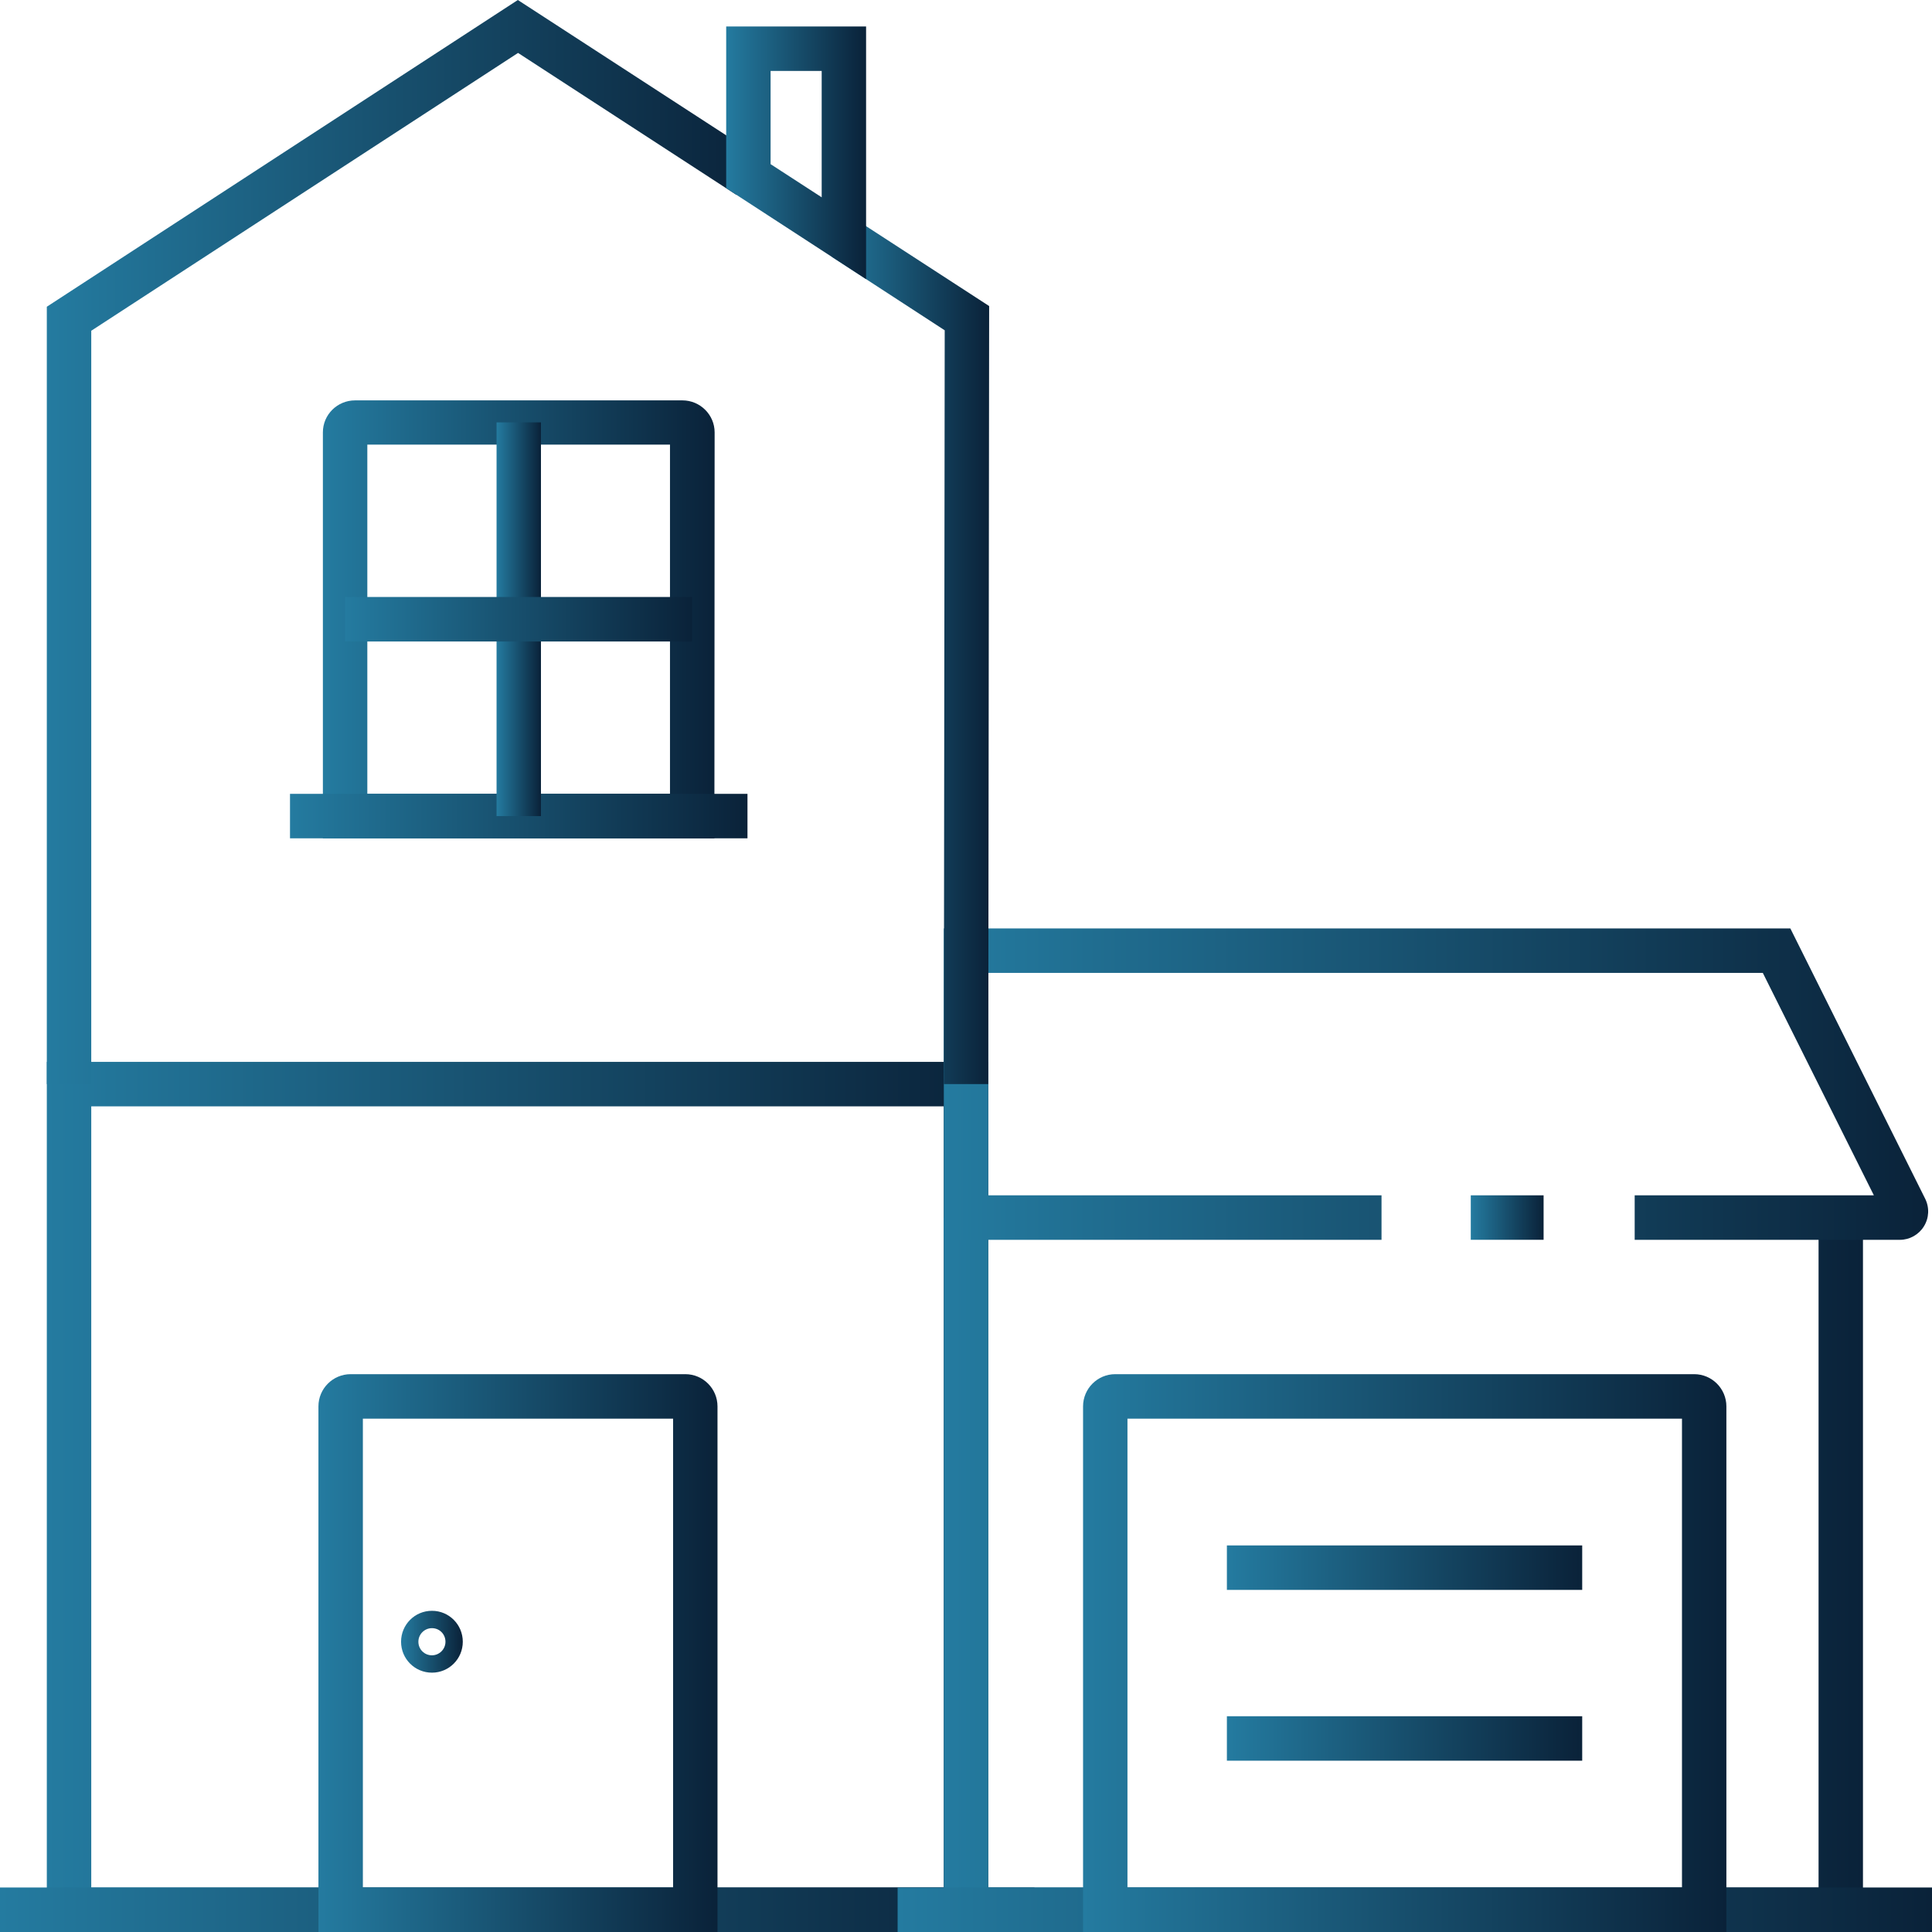 <?xml version="1.0" encoding="utf-8"?>
<!-- Generator: Adobe Illustrator 18.0.0, SVG Export Plug-In . SVG Version: 6.00 Build 0)  -->
<!DOCTYPE svg PUBLIC "-//W3C//DTD SVG 1.1//EN" "http://www.w3.org/Graphics/SVG/1.1/DTD/svg11.dtd">
<svg width="56" height="56" viewBox="0 0 56 56" fill="none" xmlns="http://www.w3.org/2000/svg">
    <path d="M28.643 56H1.357V30.779H28.643V56ZM2.645 54.711H27.356V32.068H2.645V54.711Z" fill="url(#paint0_linear)"/>
    <path d="M29.983 54.71H0V56H29.983V54.71Z" fill="url(#paint1_linear)"/>
    <path d="M20.797 56H9.23V40.765C9.23 40.25 9.649 39.831 10.164 39.831H19.864C20.379 39.831 20.797 40.25 20.797 40.765V56ZM10.518 54.711H19.51V41.12H10.518V54.711Z" fill="url(#paint2_linear)"/>
    <path d="M12.52 48.483C12.024 48.483 11.625 48.083 11.625 47.587C11.625 47.09 12.024 46.69 12.52 46.69C13.015 46.69 13.414 47.09 13.414 47.587C13.414 48.083 13.015 48.483 12.52 48.483ZM12.52 47.193C12.307 47.193 12.127 47.367 12.127 47.587C12.127 47.806 12.301 47.98 12.52 47.98C12.732 47.98 12.912 47.806 12.912 47.587C12.912 47.367 12.739 47.193 12.52 47.193Z" fill="url(#paint3_linear)"/>
    <path d="M20.707 24.299H9.359V12.533C9.359 12.018 9.778 11.605 10.293 11.605H19.78C20.296 11.605 20.714 12.024 20.714 12.533L20.707 24.299ZM10.647 23.01H19.42V12.888H10.647V23.01Z" fill="url(#paint4_linear)"/>
    <path d="M21.666 23.01H8.406V24.299H21.666V23.01Z" fill="url(#paint5_linear)"/>
    <path d="M15.68 12.243H14.393V23.655H15.68V12.243Z" fill="url(#paint6_linear)"/>
    <path d="M20.063 17.304H10.002V18.594H20.063V17.304Z" fill="url(#paint7_linear)"/>
    <path d="M53.999 56H27.357V35.291H28.645V54.71H52.712V35.291H53.999V56Z" fill="url(#paint8_linear)"/>
    <path d="M44.742 34.647H42.631V35.936H44.742V34.647Z" fill="url(#paint9_linear)"/>
    <path d="M55.068 35.937H47.382V34.647H54.315L51.096 28.2H28.645V34.647H40.044V35.937H27.357V26.911H51.894L55.801 34.744C55.93 35.002 55.917 35.305 55.763 35.55C55.615 35.788 55.351 35.937 55.068 35.937Z" fill="url(#paint10_linear)"/>
    <path d="M56 54.71H26.018V56H56V54.71Z" fill="url(#paint11_linear)"/>
    <path d="M2.645 31.423H1.357V8.891L15.01 0L22.039 4.565L21.344 5.648L15.016 1.534L2.645 9.587V31.423Z" fill="url(#paint12_linear)"/>
    <path d="M28.645 31.423H27.357L27.383 9.574L24.113 7.446L24.808 6.363L28.671 8.871L28.645 31.423Z" fill="url(#paint13_linear)"/>
    <path d="M50.033 56H31.393V40.765C31.393 40.25 31.811 39.831 32.326 39.831H49.107C49.621 39.831 50.04 40.25 50.04 40.765V56H50.033ZM32.68 54.711H48.753V41.12H32.68V54.711Z" fill="url(#paint14_linear)"/>
    <path d="M45.861 44.795H35.562V46.084H45.861V44.795Z" fill="url(#paint15_linear)"/>
    <path d="M45.861 49.746H35.562V51.035H45.861V49.746Z" fill="url(#paint16_linear)"/>
    <path d="M25.104 8.091L21.049 5.454V0.767H25.104V8.091ZM22.336 4.758L23.817 5.719V2.057H22.336V4.758Z" fill="url(#paint17_linear)"/>
    <defs>
        <linearGradient id="paint0_linear" x1="28.643" y1="43.389" x2="1.357" y2="43.389" gradientUnits="userSpaceOnUse">
            <stop stop-color="#0A2239"/>
            <stop offset="1" stop-color="#247BA0"/>
        </linearGradient>
        <linearGradient id="paint1_linear" x1="29.983" y1="55.355" x2="0" y2="55.355" gradientUnits="userSpaceOnUse">
            <stop stop-color="#0A2239"/>
            <stop offset="1" stop-color="#247BA0"/>
        </linearGradient>
        <linearGradient id="paint2_linear" x1="20.797" y1="47.915" x2="9.23" y2="47.915" gradientUnits="userSpaceOnUse">
            <stop stop-color="#0A2239"/>
            <stop offset="1" stop-color="#247BA0"/>
        </linearGradient>
        <linearGradient id="paint3_linear" x1="13.414" y1="47.587" x2="11.625" y2="47.587" gradientUnits="userSpaceOnUse">
            <stop stop-color="#0A2239"/>
            <stop offset="1" stop-color="#247BA0"/>
        </linearGradient>
        <linearGradient id="paint4_linear" x1="20.714" y1="17.952" x2="9.359" y2="17.952" gradientUnits="userSpaceOnUse">
            <stop stop-color="#0A2239"/>
            <stop offset="1" stop-color="#247BA0"/>
        </linearGradient>
        <linearGradient id="paint5_linear" x1="21.666" y1="23.654" x2="8.406" y2="23.654" gradientUnits="userSpaceOnUse">
            <stop stop-color="#0A2239"/>
            <stop offset="1" stop-color="#247BA0"/>
        </linearGradient>
        <linearGradient id="paint6_linear" x1="15.68" y1="17.949" x2="14.393" y2="17.949" gradientUnits="userSpaceOnUse">
            <stop stop-color="#0A2239"/>
            <stop offset="1" stop-color="#247BA0"/>
        </linearGradient>
        <linearGradient id="paint7_linear" x1="20.063" y1="17.949" x2="10.002" y2="17.949" gradientUnits="userSpaceOnUse">
            <stop stop-color="#0A2239"/>
            <stop offset="1" stop-color="#247BA0"/>
        </linearGradient>
        <linearGradient id="paint8_linear" x1="53.999" y1="45.646" x2="27.357" y2="45.646" gradientUnits="userSpaceOnUse">
            <stop stop-color="#0A2239"/>
            <stop offset="1" stop-color="#247BA0"/>
        </linearGradient>
        <linearGradient id="paint9_linear" x1="44.742" y1="35.292" x2="42.631" y2="35.292" gradientUnits="userSpaceOnUse">
            <stop stop-color="#0A2239"/>
            <stop offset="1" stop-color="#247BA0"/>
        </linearGradient>
        <linearGradient id="paint10_linear" x1="55.889" y1="31.424" x2="27.357" y2="31.424" gradientUnits="userSpaceOnUse">
            <stop stop-color="#0A2239"/>
            <stop offset="1" stop-color="#247BA0"/>
        </linearGradient>
        <linearGradient id="paint11_linear" x1="56" y1="55.355" x2="26.018" y2="55.355" gradientUnits="userSpaceOnUse">
            <stop stop-color="#0A2239"/>
            <stop offset="1" stop-color="#247BA0"/>
        </linearGradient>
        <linearGradient id="paint12_linear" x1="22.039" y1="15.712" x2="1.357" y2="15.712" gradientUnits="userSpaceOnUse">
            <stop stop-color="#0A2239"/>
            <stop offset="1" stop-color="#247BA0"/>
        </linearGradient>
        <linearGradient id="paint13_linear" x1="28.671" y1="18.893" x2="24.113" y2="18.893" gradientUnits="userSpaceOnUse">
            <stop stop-color="#0A2239"/>
            <stop offset="1" stop-color="#247BA0"/>
        </linearGradient>
        <linearGradient id="paint14_linear" x1="50.04" y1="47.915" x2="31.393" y2="47.915" gradientUnits="userSpaceOnUse">
            <stop stop-color="#0A2239"/>
            <stop offset="1" stop-color="#247BA0"/>
        </linearGradient>
        <linearGradient id="paint15_linear" x1="45.861" y1="45.44" x2="35.562" y2="45.44" gradientUnits="userSpaceOnUse">
            <stop stop-color="#0A2239"/>
            <stop offset="1" stop-color="#247BA0"/>
        </linearGradient>
        <linearGradient id="paint16_linear" x1="45.861" y1="50.391" x2="35.562" y2="50.391" gradientUnits="userSpaceOnUse">
            <stop stop-color="#0A2239"/>
            <stop offset="1" stop-color="#247BA0"/>
        </linearGradient>
        <linearGradient id="paint17_linear" x1="25.104" y1="4.429" x2="21.049" y2="4.429" gradientUnits="userSpaceOnUse">
            <stop stop-color="#0A2239"/>
            <stop offset="1" stop-color="#247BA0"/>
        </linearGradient>
    </defs>
</svg>
